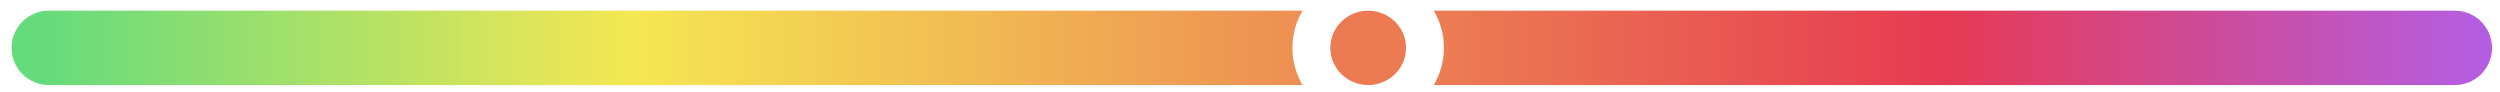 <svg width="163" height="6" viewBox="0 0 163 6" fill="none" xmlns="http://www.w3.org/2000/svg">
<path fill-rule="evenodd" clip-rule="evenodd" d="M93.483 5.545C93.903 4.832 94.143 4.004 94.143 3.121C94.143 2.238 93.903 1.41 93.483 0.697L160.057 0.697C161.396 0.697 162.481 1.782 162.481 3.121C162.481 4.46 161.396 5.545 160.057 5.545H93.483ZM84.927 5.545H3.177C1.838 5.545 0.753 4.46 0.753 3.121C0.753 1.782 1.838 0.697 3.177 0.697H84.927C84.507 1.41 84.266 2.238 84.266 3.121C84.266 4.004 84.507 4.832 84.927 5.545Z" fill="url(#paint0_linear_208_438)"/>
<ellipse cx="89.205" cy="3.121" rx="2.469" ry="2.424" fill="#EC7A53"/>
<defs>
<linearGradient id="paint0_linear_208_438" x1="0.753" y1="0.697" x2="161.247" y2="0.697" gradientUnits="userSpaceOnUse">
<stop offset="0.012" stop-color="#65DB7C"/>
<stop offset="0.252" stop-color="#F5E753"/>
<stop offset="0.785" stop-color="#E63A52"/>
<stop offset="1" stop-color="#B55DE0"/>
</linearGradient>
</defs>
</svg>
